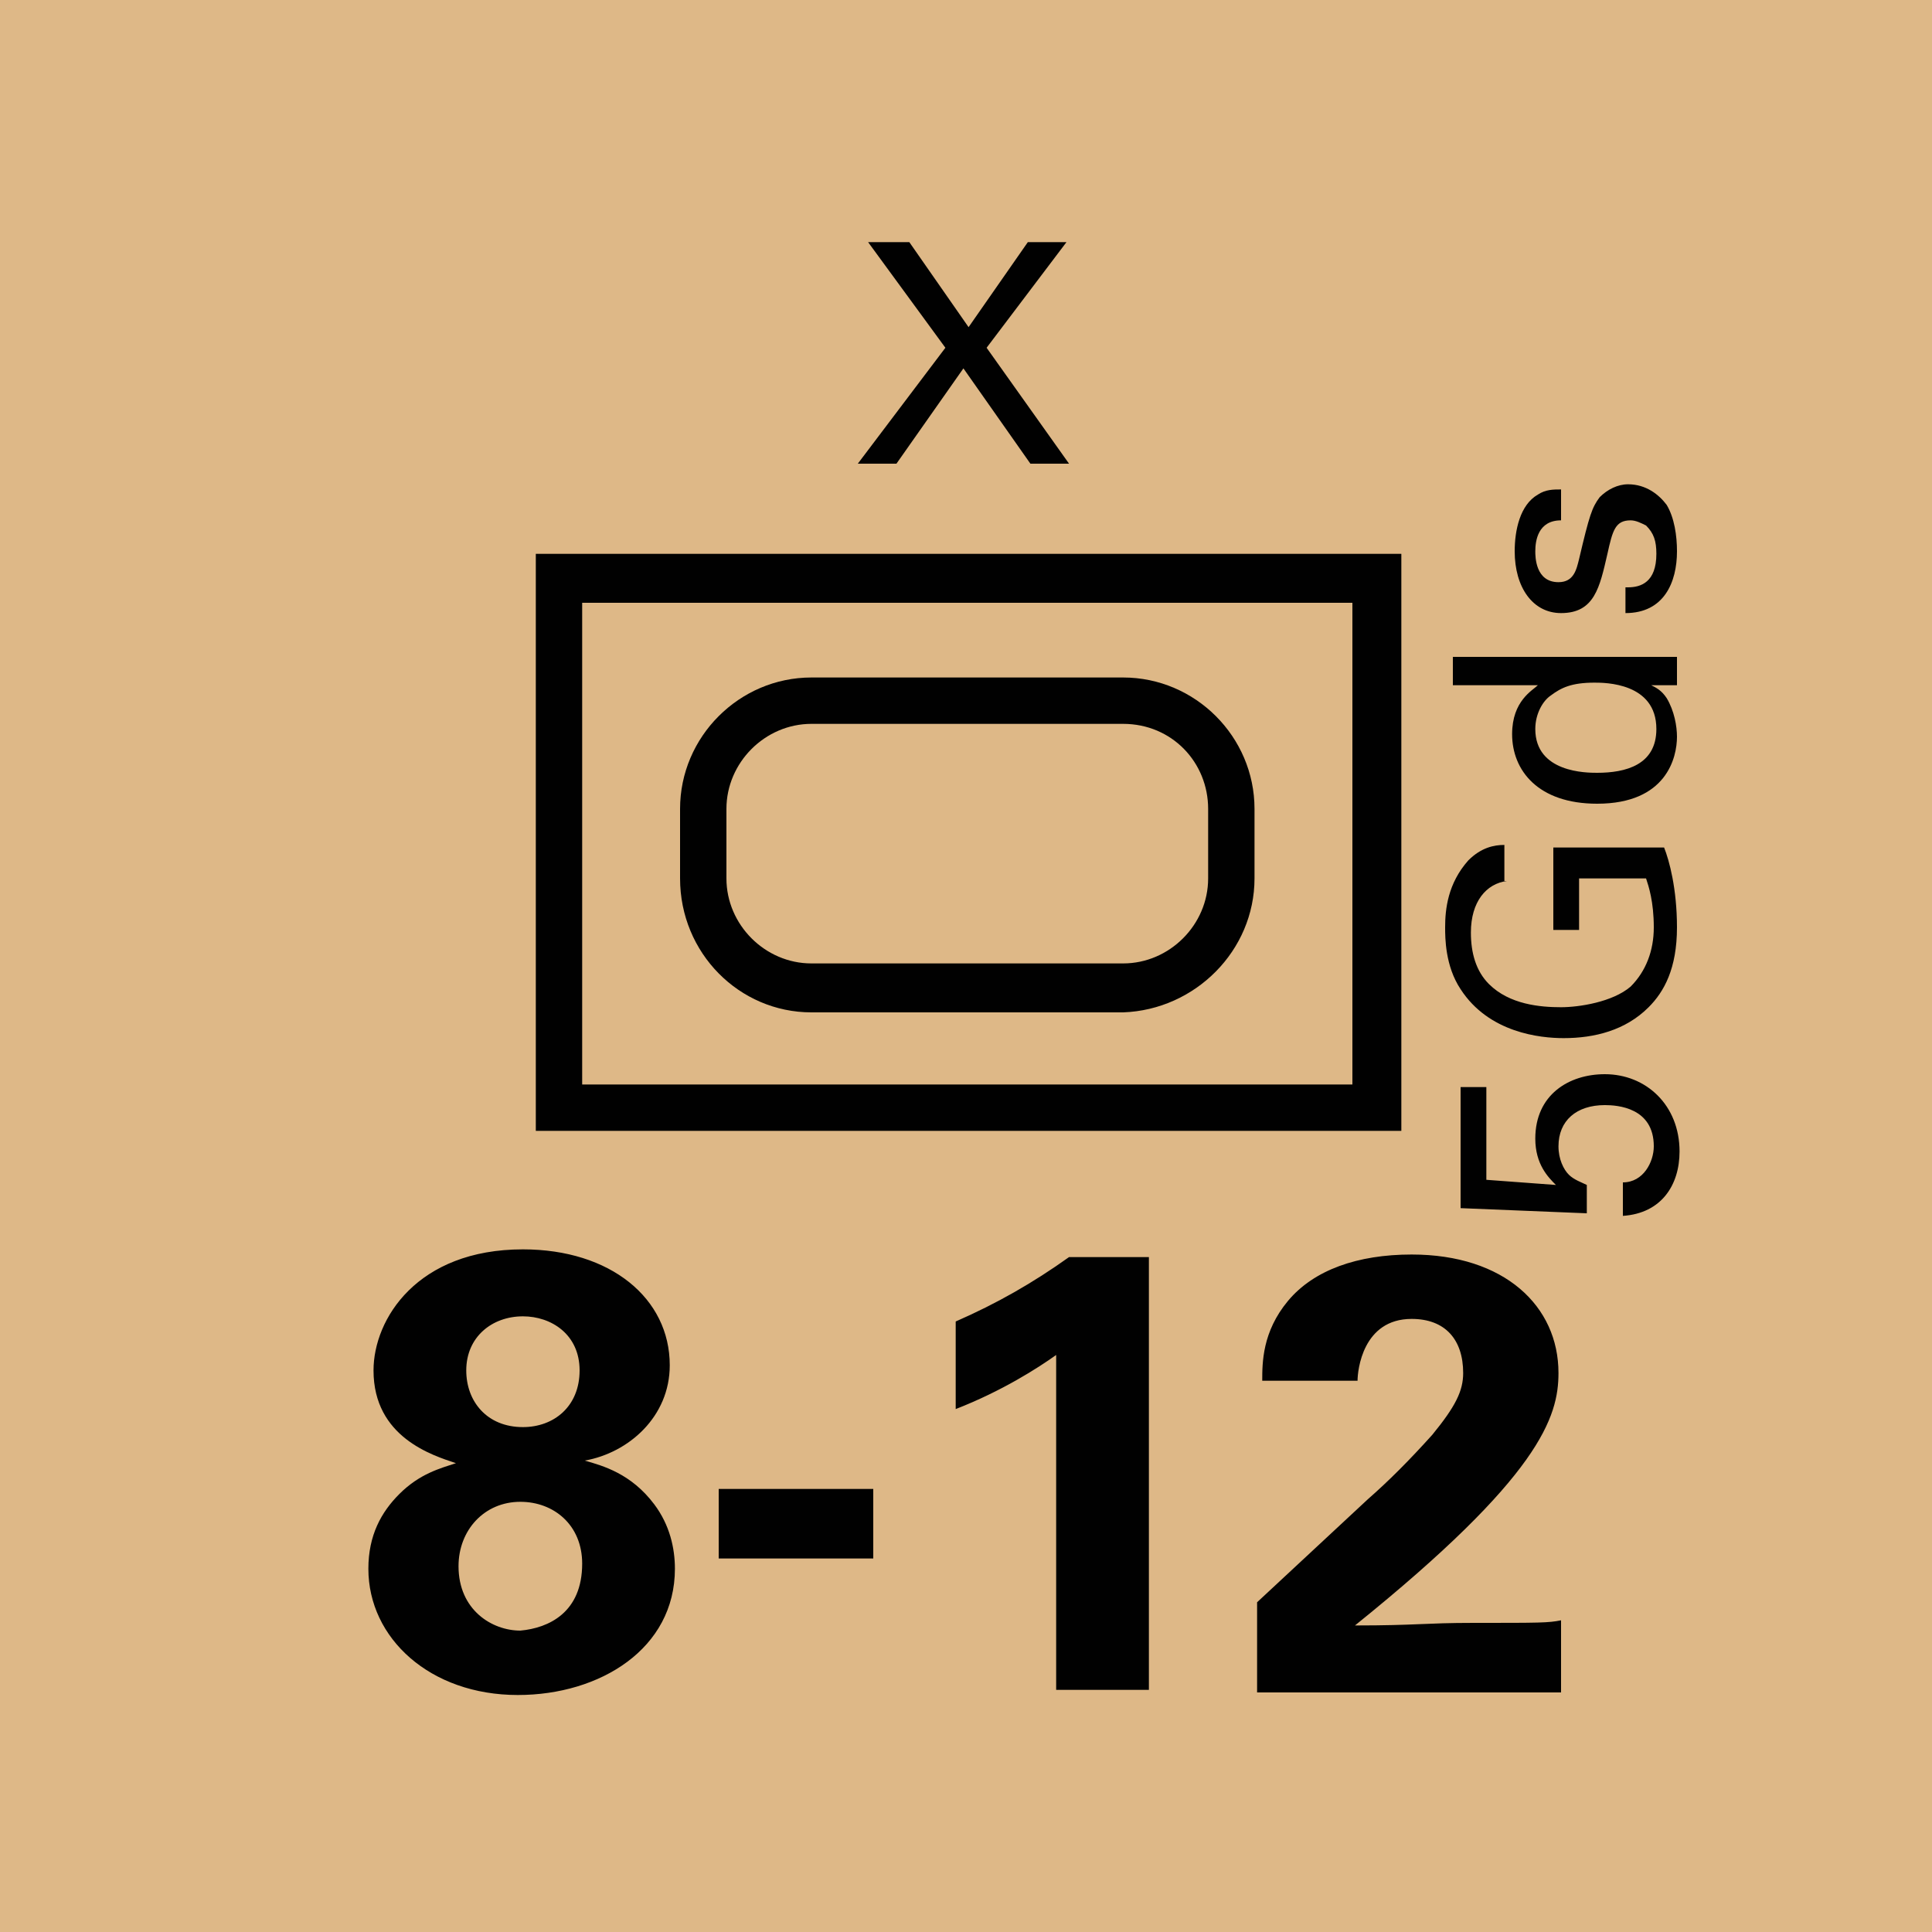 <svg version="1.2" baseProfile="tiny" xmlns="http://www.w3.org/2000/svg" viewBox="0 0 75 75" overflow="visible" xml:space="preserve"><path fill="#DEB887" d="M0 0h75v75H0z"/><path fill="#010101" d="M20.8 21.5h33.6v22.4H20.8V21.5zm31.7 20.6V23.4H22.6v18.7h29.9zm-21-2.8c-2.8 0-5.1-2.3-5.1-5.2v-2.7c0-2.8 2.3-5.1 5.1-5.1h12.1c2.8 0 5.1 2.3 5.1 5.1v2.7c0 2.8-2.3 5.1-5.1 5.2H31.5zm-3.3-7.9v2.7c0 1.8 1.5 3.3 3.3 3.3h12.1c1.8 0 3.3-1.5 3.3-3.3v-2.7c0-1.8-1.4-3.3-3.3-3.3H31.5c-1.8 0-3.3 1.5-3.3 3.3z"/><g fill="#010101"><path d="M14.5 53.2c0-2 1.7-4.7 5.8-4.7 3.4 0 5.7 1.9 5.7 4.5 0 2-1.6 3.4-3.3 3.7.7.2 1.8.5 2.7 1.7.6.8.8 1.7.8 2.5 0 3.1-2.9 4.9-6.1 4.9-3.4 0-5.8-2.2-5.8-4.9 0-1.3.5-2.2 1.2-2.9.8-.8 1.6-1 2.2-1.2-.9-.3-3.2-1-3.2-3.6zm8.1 7.5c0-1.5-1.1-2.4-2.4-2.4-1.4 0-2.4 1.1-2.4 2.5 0 1.7 1.3 2.5 2.4 2.5 1.1-.1 2.4-.7 2.4-2.6zm-.1-7.5c0-1.4-1.1-2.1-2.2-2.1-1.2 0-2.2.8-2.2 2.1 0 1.2.8 2.2 2.2 2.2 1.2 0 2.2-.8 2.2-2.2zM27.9 57.8h6v2.7h-6v-2.7zM37.1 51.3c1.6-.7 3-1.5 4.4-2.5h3.1v16.8H41v-13c-.7.5-2.1 1.4-3.9 2.1v-3.4zM48.8 62.2l4.3-4c.8-.7 1.6-1.5 2.5-2.5.9-1.1 1.2-1.7 1.2-2.4 0-1.3-.7-2.1-2-2.1-1.9 0-2.1 2-2.1 2.4H49c0-.7 0-1.9 1-3.1 1-1.2 2.7-1.8 4.8-1.8 3.6 0 5.7 2 5.7 4.6 0 1.7-.7 4-7.9 9.8 2.4 0 2.7-.1 4.6-.1 2.6 0 2.9 0 3.4-.1v2.8H48.8v-3.5z"/></g><path fill="#010101" d="m35.3 9.4 2.3 3.3 2.3-3.3h1.5l-3.1 4.1 3.2 4.5H40l-2.6-3.7-2.6 3.7h-1.5l3.4-4.5-3-4.1h1.6z"/><g fill="#010101"><path d="M63 45.9c.8 0 1.2-.8 1.2-1.4 0-1.5-1.4-1.6-1.9-1.6-1.1 0-1.8.6-1.8 1.6 0 .5.2.9.4 1.1s.5.3.7.4v1.1l-4.9-.2v-4.7h1v3.6l2.7.2c-.3-.3-.8-.8-.8-1.8 0-1.7 1.3-2.5 2.7-2.5 1.6 0 2.9 1.2 2.9 3 0 1.3-.7 2.4-2.2 2.5v-1.3zM58.5 34.2c-.8.1-1.4.8-1.4 2 0 .8.2 1.5.7 2 .8.8 2 .9 2.8.9.7 0 2-.2 2.7-.8.6-.6.9-1.4.9-2.3 0-1-.2-1.6-.3-1.9h-2.6v2h-1v-3.2h4.3c.2.5.5 1.6.5 3.1 0 1.6-.5 2.5-1.1 3.1-.9.9-2.1 1.2-3.3 1.2-.9 0-2.9-.2-4-1.9-.6-.9-.6-2-.6-2.4 0-.7.1-1.7.9-2.6.5-.5 1-.6 1.4-.6v1.4zM56.4 26.6v-1.1h8.7v1.1h-1c.2.1.4.2.6.5.3.5.4 1.1.4 1.5 0 .8-.4 2.6-3.1 2.6-2.3 0-3.3-1.3-3.3-2.7 0-1.3.8-1.7 1-1.9h-3.3zm3.8.4c-.3.2-.6.7-.6 1.3 0 1.7 2 1.7 2.4 1.7 1.1 0 2.3-.3 2.3-1.7 0-1.8-2-1.8-2.4-1.8-.9 0-1.3.2-1.7.5zM63.2 22.8c.5 0 1.1-.2 1.1-1.3 0-.5-.1-.8-.4-1.1-.2-.1-.4-.2-.6-.2-.6 0-.7.4-.9 1.3-.3 1.3-.5 2.3-1.8 2.3-1.1 0-1.8-1-1.8-2.4 0-.8.2-1.8.9-2.2.3-.2.6-.2.9-.2v1.2c-.9 0-1 .8-1 1.2 0 .2 0 1.2.9 1.2.6 0 .7-.5.8-.9.4-1.7.5-2 .8-2.4.3-.3.7-.5 1.1-.5.7 0 1.2.4 1.5.8.3.5.4 1.2.4 1.8 0 1.2-.5 2.4-2 2.4v-1z"/></g></svg>